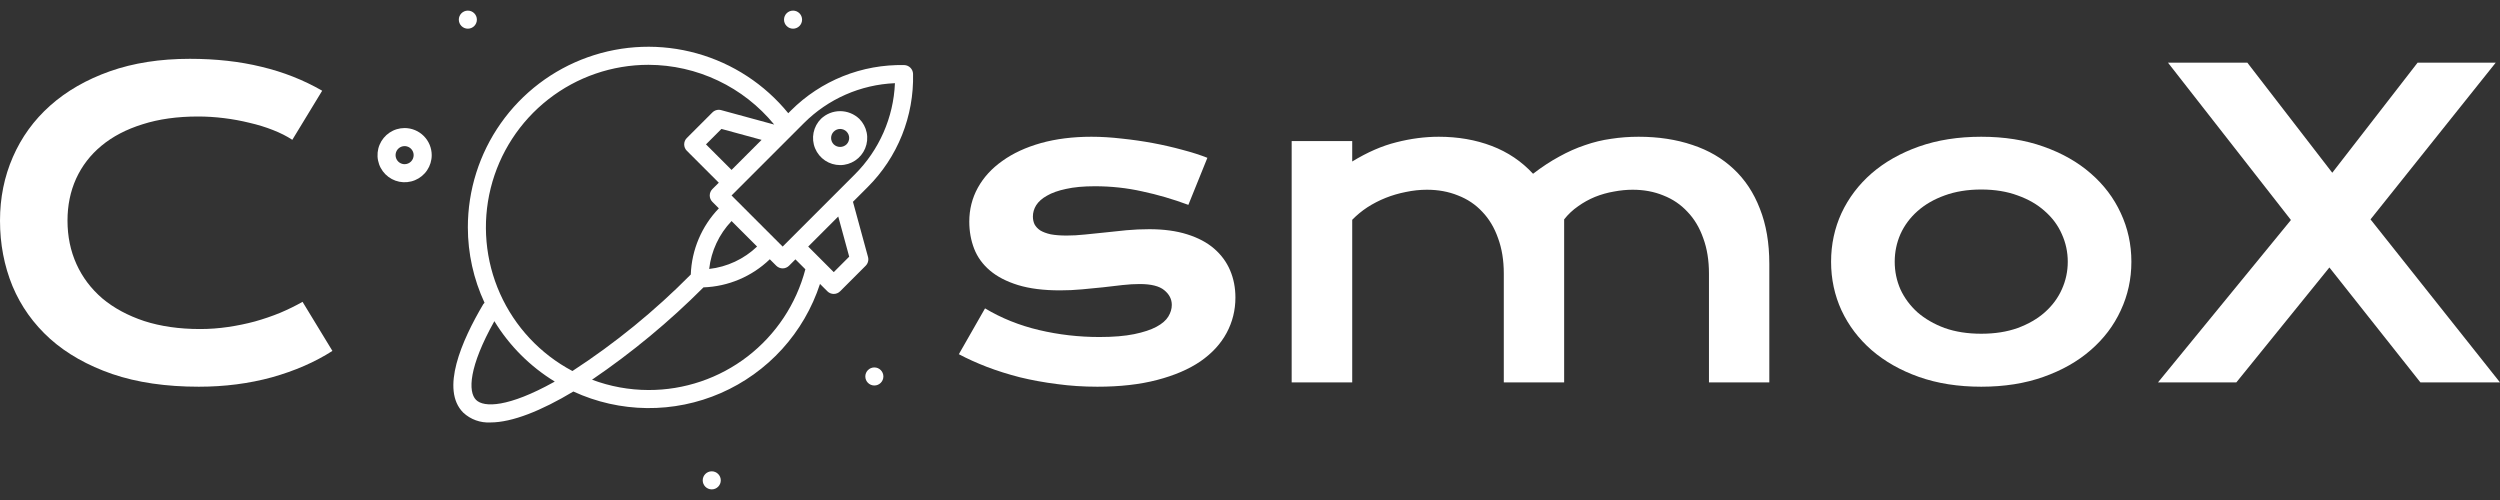 <svg width="150" height="30" viewBox="0 0 150 30" fill="none" xmlns="http://www.w3.org/2000/svg">
<rect x="0" y="0" width="150" height="30" fill="#333333" stroke="none"/>
<path d="M0 13.237C0 11.871 0.258 10.598 0.773 9.42C1.289 8.234 2.033 7.207 3.007 6.339C3.989 5.464 5.184 4.776 6.591 4.277C8.006 3.778 9.606 3.529 11.39 3.529C12.953 3.529 14.385 3.688 15.686 4.007C16.995 4.318 18.21 4.797 19.331 5.443L17.539 8.389C17.203 8.168 16.815 7.972 16.373 7.8C15.939 7.628 15.473 7.485 14.974 7.37C14.483 7.248 13.971 7.153 13.44 7.088C12.916 7.023 12.396 6.99 11.881 6.99C10.637 6.99 9.528 7.145 8.555 7.456C7.581 7.759 6.759 8.188 6.088 8.745C5.425 9.293 4.918 9.952 4.566 10.721C4.222 11.482 4.05 12.321 4.05 13.237C4.05 14.186 4.23 15.058 4.59 15.851C4.95 16.645 5.47 17.332 6.149 17.913C6.836 18.486 7.671 18.936 8.653 19.263C9.643 19.582 10.76 19.742 12.004 19.742C12.568 19.742 13.129 19.701 13.685 19.619C14.241 19.537 14.777 19.427 15.293 19.288C15.816 19.141 16.32 18.969 16.802 18.772C17.285 18.568 17.735 18.347 18.153 18.11L19.945 21.055C18.897 21.726 17.686 22.254 16.312 22.639C14.937 23.015 13.476 23.203 11.93 23.203C9.958 23.203 8.227 22.95 6.738 22.442C5.249 21.927 4.005 21.223 3.007 20.331C2.009 19.431 1.256 18.376 0.749 17.165C0.25 15.945 0 14.636 0 13.237Z" fill="white"/>
<path d="M52.461 23.13C52.76 23.13 53.003 22.887 53.003 22.588C53.003 22.289 52.76 22.046 52.461 22.046C52.161 22.046 51.919 22.289 51.919 22.588C51.919 22.887 52.161 23.13 52.461 23.13Z" fill="white"/>
<path d="M47.583 1.721C47.882 1.721 48.125 1.478 48.125 1.179C48.125 0.88 47.882 0.637 47.583 0.637C47.283 0.637 47.041 0.88 47.041 1.179C47.041 1.478 47.283 1.721 47.583 1.721Z" fill="white"/>
<path d="M24.277 7.683C23.955 7.683 23.641 7.778 23.373 7.957C23.106 8.136 22.897 8.39 22.774 8.687C22.651 8.984 22.619 9.311 22.682 9.626C22.745 9.942 22.899 10.231 23.127 10.459C23.354 10.686 23.644 10.841 23.959 10.904C24.275 10.966 24.602 10.934 24.899 10.811C25.196 10.688 25.45 10.48 25.629 10.212C25.807 9.945 25.903 9.631 25.903 9.309C25.902 8.878 25.731 8.465 25.426 8.16C25.121 7.855 24.708 7.683 24.277 7.683ZM24.277 9.851C24.169 9.851 24.065 9.819 23.976 9.76C23.886 9.7 23.817 9.615 23.776 9.516C23.735 9.417 23.724 9.308 23.745 9.203C23.766 9.098 23.817 9.002 23.893 8.926C23.969 8.85 24.066 8.798 24.171 8.777C24.276 8.757 24.385 8.767 24.484 8.808C24.583 8.849 24.668 8.919 24.727 9.008C24.787 9.097 24.819 9.202 24.819 9.309C24.819 9.453 24.761 9.591 24.66 9.692C24.558 9.794 24.42 9.851 24.277 9.851Z" fill="white"/>
<path d="M28.071 1.721C28.37 1.721 28.613 1.478 28.613 1.179C28.613 0.88 28.37 0.637 28.071 0.637C27.771 0.637 27.529 0.88 27.529 1.179C27.529 1.478 27.771 1.721 28.071 1.721Z" fill="white"/>
<path d="M42.705 29.363C43.004 29.363 43.247 29.12 43.247 28.821C43.247 28.522 43.004 28.279 42.705 28.279C42.405 28.279 42.163 28.522 42.163 28.821C42.163 29.12 42.405 29.363 42.705 29.363Z" fill="white"/>
<path d="M52.081 15.419L51.178 12.108L52.059 11.227C52.951 10.338 53.652 9.277 54.12 8.109C54.588 6.941 54.813 5.689 54.783 4.431C54.779 4.293 54.722 4.161 54.624 4.064C54.526 3.966 54.395 3.909 54.257 3.905C52.999 3.877 51.748 4.104 50.58 4.572C49.412 5.04 48.351 5.739 47.46 6.628L47.296 6.793C45.883 5.059 43.968 3.805 41.813 3.204C39.659 2.602 37.372 2.683 35.265 3.434C33.158 4.185 31.335 5.569 30.047 7.398C28.759 9.226 28.069 11.408 28.071 13.645C28.072 15.207 28.414 16.75 29.072 18.166C29.045 18.191 29.021 18.217 29 18.246C27.691 20.458 26.419 23.382 27.796 24.759C28.014 24.962 28.271 25.118 28.55 25.219C28.83 25.32 29.128 25.363 29.424 25.347C30.733 25.347 32.483 24.641 34.402 23.491C35.787 24.13 37.291 24.468 38.816 24.485C40.341 24.501 41.852 24.194 43.25 23.584C44.647 22.974 45.9 22.075 46.926 20.947C47.951 19.818 48.726 18.485 49.2 17.035L49.642 17.477C49.743 17.579 49.881 17.636 50.025 17.636C50.169 17.636 50.306 17.579 50.408 17.477L51.941 15.944C52.008 15.877 52.057 15.793 52.081 15.7C52.106 15.608 52.106 15.511 52.081 15.419ZM53.696 4.991C53.611 7.051 52.753 9.004 51.293 10.461L46.959 14.795L43.893 11.729L48.227 7.395C49.683 5.935 51.636 5.077 53.696 4.991ZM45.425 14.793C44.639 15.543 43.63 16.015 42.551 16.137C42.673 15.058 43.144 14.048 43.894 13.263L45.425 14.793ZM43.893 10.195L42.359 8.663L43.287 7.735L45.696 8.392L43.893 10.195ZM38.911 3.889C40.355 3.893 41.78 4.217 43.084 4.837C44.389 5.457 45.539 6.358 46.454 7.475L43.269 6.607C43.177 6.582 43.08 6.582 42.987 6.606C42.895 6.631 42.811 6.679 42.743 6.747L41.21 8.28C41.159 8.33 41.119 8.39 41.092 8.455C41.065 8.521 41.051 8.592 41.051 8.663C41.051 8.734 41.065 8.804 41.092 8.87C41.119 8.936 41.159 8.996 41.21 9.046L43.127 10.962L42.743 11.345C42.642 11.447 42.584 11.585 42.584 11.729C42.584 11.873 42.642 12.01 42.743 12.112L43.131 12.5C42.1 13.571 41.5 14.985 41.447 16.471C39.293 18.649 36.913 20.59 34.346 22.261C32.42 21.242 30.892 19.608 30.003 17.62C29.115 15.632 28.917 13.403 29.442 11.289C29.968 9.176 31.185 7.299 32.901 5.958C34.617 4.616 36.733 3.888 38.911 3.889ZM33.227 22.927C30.51 24.436 29.037 24.467 28.563 23.993C28.073 23.502 28.128 22.007 29.662 19.27C30.565 20.748 31.807 21.991 33.285 22.893C33.266 22.904 33.246 22.917 33.227 22.927ZM38.911 23.401C37.753 23.399 36.606 23.189 35.522 22.782C37.921 21.15 40.16 19.295 42.209 17.242C43.698 17.19 45.115 16.59 46.188 15.556L46.576 15.944C46.626 15.994 46.686 16.034 46.752 16.061C46.817 16.089 46.888 16.103 46.959 16.103C47.03 16.103 47.101 16.089 47.166 16.061C47.232 16.034 47.292 15.994 47.342 15.944L47.725 15.561L48.322 16.157C47.777 18.236 46.557 20.076 44.854 21.387C43.151 22.698 41.06 23.407 38.911 23.401ZM50.025 16.328L48.492 14.794L50.295 12.991L50.952 15.4L50.025 16.328Z" fill="white"/>
<path d="M50.408 9.906C50.73 9.906 51.044 9.81 51.311 9.632C51.579 9.453 51.787 9.199 51.91 8.902C52.033 8.605 52.066 8.278 52.003 7.963C51.94 7.647 51.785 7.358 51.558 7.13C51.248 6.835 50.837 6.67 50.408 6.669C49.98 6.669 49.568 6.834 49.258 7.13C49.031 7.357 48.876 7.647 48.813 7.963C48.751 8.278 48.783 8.605 48.906 8.902C49.029 9.199 49.237 9.453 49.505 9.632C49.772 9.81 50.086 9.905 50.408 9.906ZM50.025 7.897C50.075 7.846 50.135 7.806 50.201 7.778C50.266 7.751 50.337 7.737 50.408 7.737C50.48 7.737 50.55 7.751 50.616 7.778C50.682 7.805 50.742 7.845 50.792 7.895C50.842 7.946 50.882 8.006 50.91 8.072C50.937 8.137 50.951 8.208 50.951 8.279C50.95 8.351 50.936 8.421 50.909 8.487C50.881 8.553 50.841 8.612 50.791 8.663C50.688 8.761 50.55 8.816 50.408 8.816C50.265 8.816 50.128 8.761 50.025 8.663C49.974 8.612 49.934 8.553 49.907 8.487C49.88 8.421 49.866 8.351 49.866 8.28C49.866 8.209 49.88 8.138 49.907 8.072C49.934 8.007 49.974 7.947 50.025 7.897Z" fill="white"/>
<path d="M59.102 18.502C60.084 19.091 61.164 19.525 62.342 19.803C63.52 20.082 64.727 20.221 65.963 20.221C66.798 20.221 67.493 20.163 68.049 20.049C68.606 19.934 69.052 19.787 69.387 19.607C69.723 19.427 69.96 19.222 70.099 18.993C70.238 18.764 70.308 18.531 70.308 18.294C70.308 17.95 70.156 17.655 69.854 17.41C69.559 17.165 69.068 17.042 68.381 17.042C68.062 17.042 67.718 17.062 67.35 17.103C66.982 17.144 66.593 17.189 66.184 17.238C65.783 17.279 65.362 17.32 64.92 17.361C64.486 17.402 64.044 17.422 63.594 17.422C62.612 17.422 61.774 17.316 61.078 17.103C60.391 16.89 59.83 16.6 59.397 16.232C58.963 15.864 58.648 15.43 58.452 14.931C58.255 14.424 58.157 13.879 58.157 13.298C58.157 12.562 58.329 11.883 58.672 11.261C59.016 10.639 59.507 10.103 60.145 9.653C60.783 9.195 61.553 8.839 62.453 8.585C63.361 8.332 64.371 8.205 65.484 8.205C66.065 8.205 66.671 8.242 67.301 8.315C67.939 8.381 68.565 8.471 69.179 8.585C69.792 8.7 70.382 8.835 70.946 8.99C71.511 9.138 72.01 9.297 72.443 9.469L71.302 12.292C70.377 11.948 69.453 11.678 68.528 11.482C67.612 11.277 66.667 11.175 65.693 11.175C65.014 11.175 64.437 11.228 63.962 11.335C63.496 11.433 63.115 11.568 62.821 11.74C62.526 11.903 62.31 12.096 62.17 12.316C62.039 12.529 61.974 12.754 61.974 12.992C61.974 13.163 62.007 13.319 62.072 13.458C62.146 13.597 62.261 13.72 62.416 13.826C62.58 13.924 62.788 14.002 63.042 14.059C63.304 14.108 63.623 14.133 63.999 14.133C64.343 14.133 64.707 14.113 65.092 14.072C65.476 14.031 65.877 13.99 66.294 13.949C66.712 13.9 67.141 13.855 67.583 13.814C68.033 13.773 68.491 13.752 68.958 13.752C69.825 13.752 70.582 13.855 71.228 14.059C71.883 14.264 72.423 14.55 72.848 14.918C73.274 15.287 73.593 15.72 73.806 16.22C74.019 16.719 74.125 17.263 74.125 17.852C74.125 18.613 73.949 19.321 73.597 19.975C73.245 20.63 72.722 21.198 72.026 21.681C71.331 22.156 70.463 22.528 69.424 22.798C68.393 23.068 67.198 23.203 65.84 23.203C65.006 23.203 64.2 23.15 63.422 23.044C62.645 22.945 61.904 22.81 61.201 22.639C60.497 22.459 59.834 22.25 59.212 22.013C58.599 21.775 58.038 21.522 57.531 21.252L59.102 18.502Z" fill="white"/>
<path d="M77.5 8.463H81.133V9.69C82.041 9.134 82.925 8.749 83.784 8.536C84.651 8.315 85.498 8.205 86.325 8.205C87.478 8.205 88.538 8.389 89.504 8.757C90.469 9.125 91.296 9.682 91.983 10.426C92.515 10.017 93.038 9.674 93.554 9.395C94.069 9.109 94.585 8.88 95.1 8.708C95.616 8.528 96.14 8.401 96.671 8.328C97.203 8.246 97.751 8.205 98.316 8.205C99.502 8.205 100.578 8.369 101.544 8.696C102.51 9.015 103.332 9.494 104.011 10.132C104.698 10.77 105.226 11.568 105.594 12.525C105.971 13.474 106.159 14.575 106.159 15.827V22.945H102.538V16.416C102.538 15.622 102.424 14.914 102.195 14.293C101.974 13.662 101.659 13.135 101.249 12.709C100.849 12.276 100.366 11.948 99.801 11.727C99.245 11.498 98.631 11.384 97.96 11.384C97.592 11.384 97.216 11.421 96.831 11.494C96.446 11.56 96.07 11.666 95.702 11.813C95.342 11.961 95.002 12.149 94.683 12.378C94.364 12.599 94.086 12.861 93.849 13.163V22.945H90.228V16.416C90.228 15.622 90.113 14.914 89.884 14.293C89.663 13.662 89.348 13.135 88.939 12.709C88.538 12.276 88.051 11.948 87.478 11.727C86.914 11.498 86.292 11.384 85.613 11.384C85.196 11.384 84.774 11.429 84.349 11.519C83.931 11.601 83.526 11.719 83.134 11.875C82.749 12.03 82.385 12.218 82.041 12.439C81.706 12.66 81.403 12.91 81.133 13.188V22.945H77.5V8.463Z" fill="white"/>
<path d="M109.865 15.704C109.865 14.665 110.074 13.691 110.491 12.783C110.917 11.875 111.518 11.081 112.296 10.402C113.081 9.723 114.026 9.187 115.131 8.794C116.244 8.401 117.491 8.205 118.874 8.205C120.257 8.205 121.501 8.401 122.605 8.794C123.718 9.187 124.663 9.723 125.441 10.402C126.226 11.081 126.828 11.875 127.245 12.783C127.67 13.691 127.883 14.665 127.883 15.704C127.883 16.743 127.67 17.717 127.245 18.625C126.828 19.533 126.226 20.327 125.441 21.006C124.663 21.685 123.718 22.221 122.605 22.614C121.501 23.007 120.257 23.203 118.874 23.203C117.491 23.203 116.244 23.007 115.131 22.614C114.026 22.221 113.081 21.685 112.296 21.006C111.518 20.327 110.917 19.533 110.491 18.625C110.074 17.717 109.865 16.743 109.865 15.704ZM113.683 15.704C113.683 16.285 113.797 16.837 114.026 17.361C114.264 17.876 114.603 18.335 115.045 18.736C115.495 19.128 116.039 19.443 116.677 19.681C117.324 19.91 118.056 20.024 118.874 20.024C119.693 20.024 120.421 19.91 121.059 19.681C121.705 19.443 122.249 19.128 122.691 18.736C123.141 18.335 123.481 17.876 123.71 17.361C123.947 16.837 124.066 16.285 124.066 15.704C124.066 15.123 123.947 14.571 123.71 14.047C123.481 13.523 123.141 13.065 122.691 12.672C122.249 12.271 121.705 11.957 121.059 11.727C120.421 11.49 119.693 11.371 118.874 11.371C118.056 11.371 117.324 11.49 116.677 11.727C116.039 11.957 115.495 12.271 115.045 12.672C114.603 13.065 114.264 13.523 114.026 14.047C113.797 14.571 113.683 15.123 113.683 15.704Z" fill="white"/>
<path d="M137.456 13.2L130.08 3.762H134.842L139.936 10.365L145.054 3.762H149.742L142.231 13.163L150 22.945H145.226L139.764 16.048L134.179 22.945H129.479L137.456 13.2Z" fill="white"/>
</svg>
